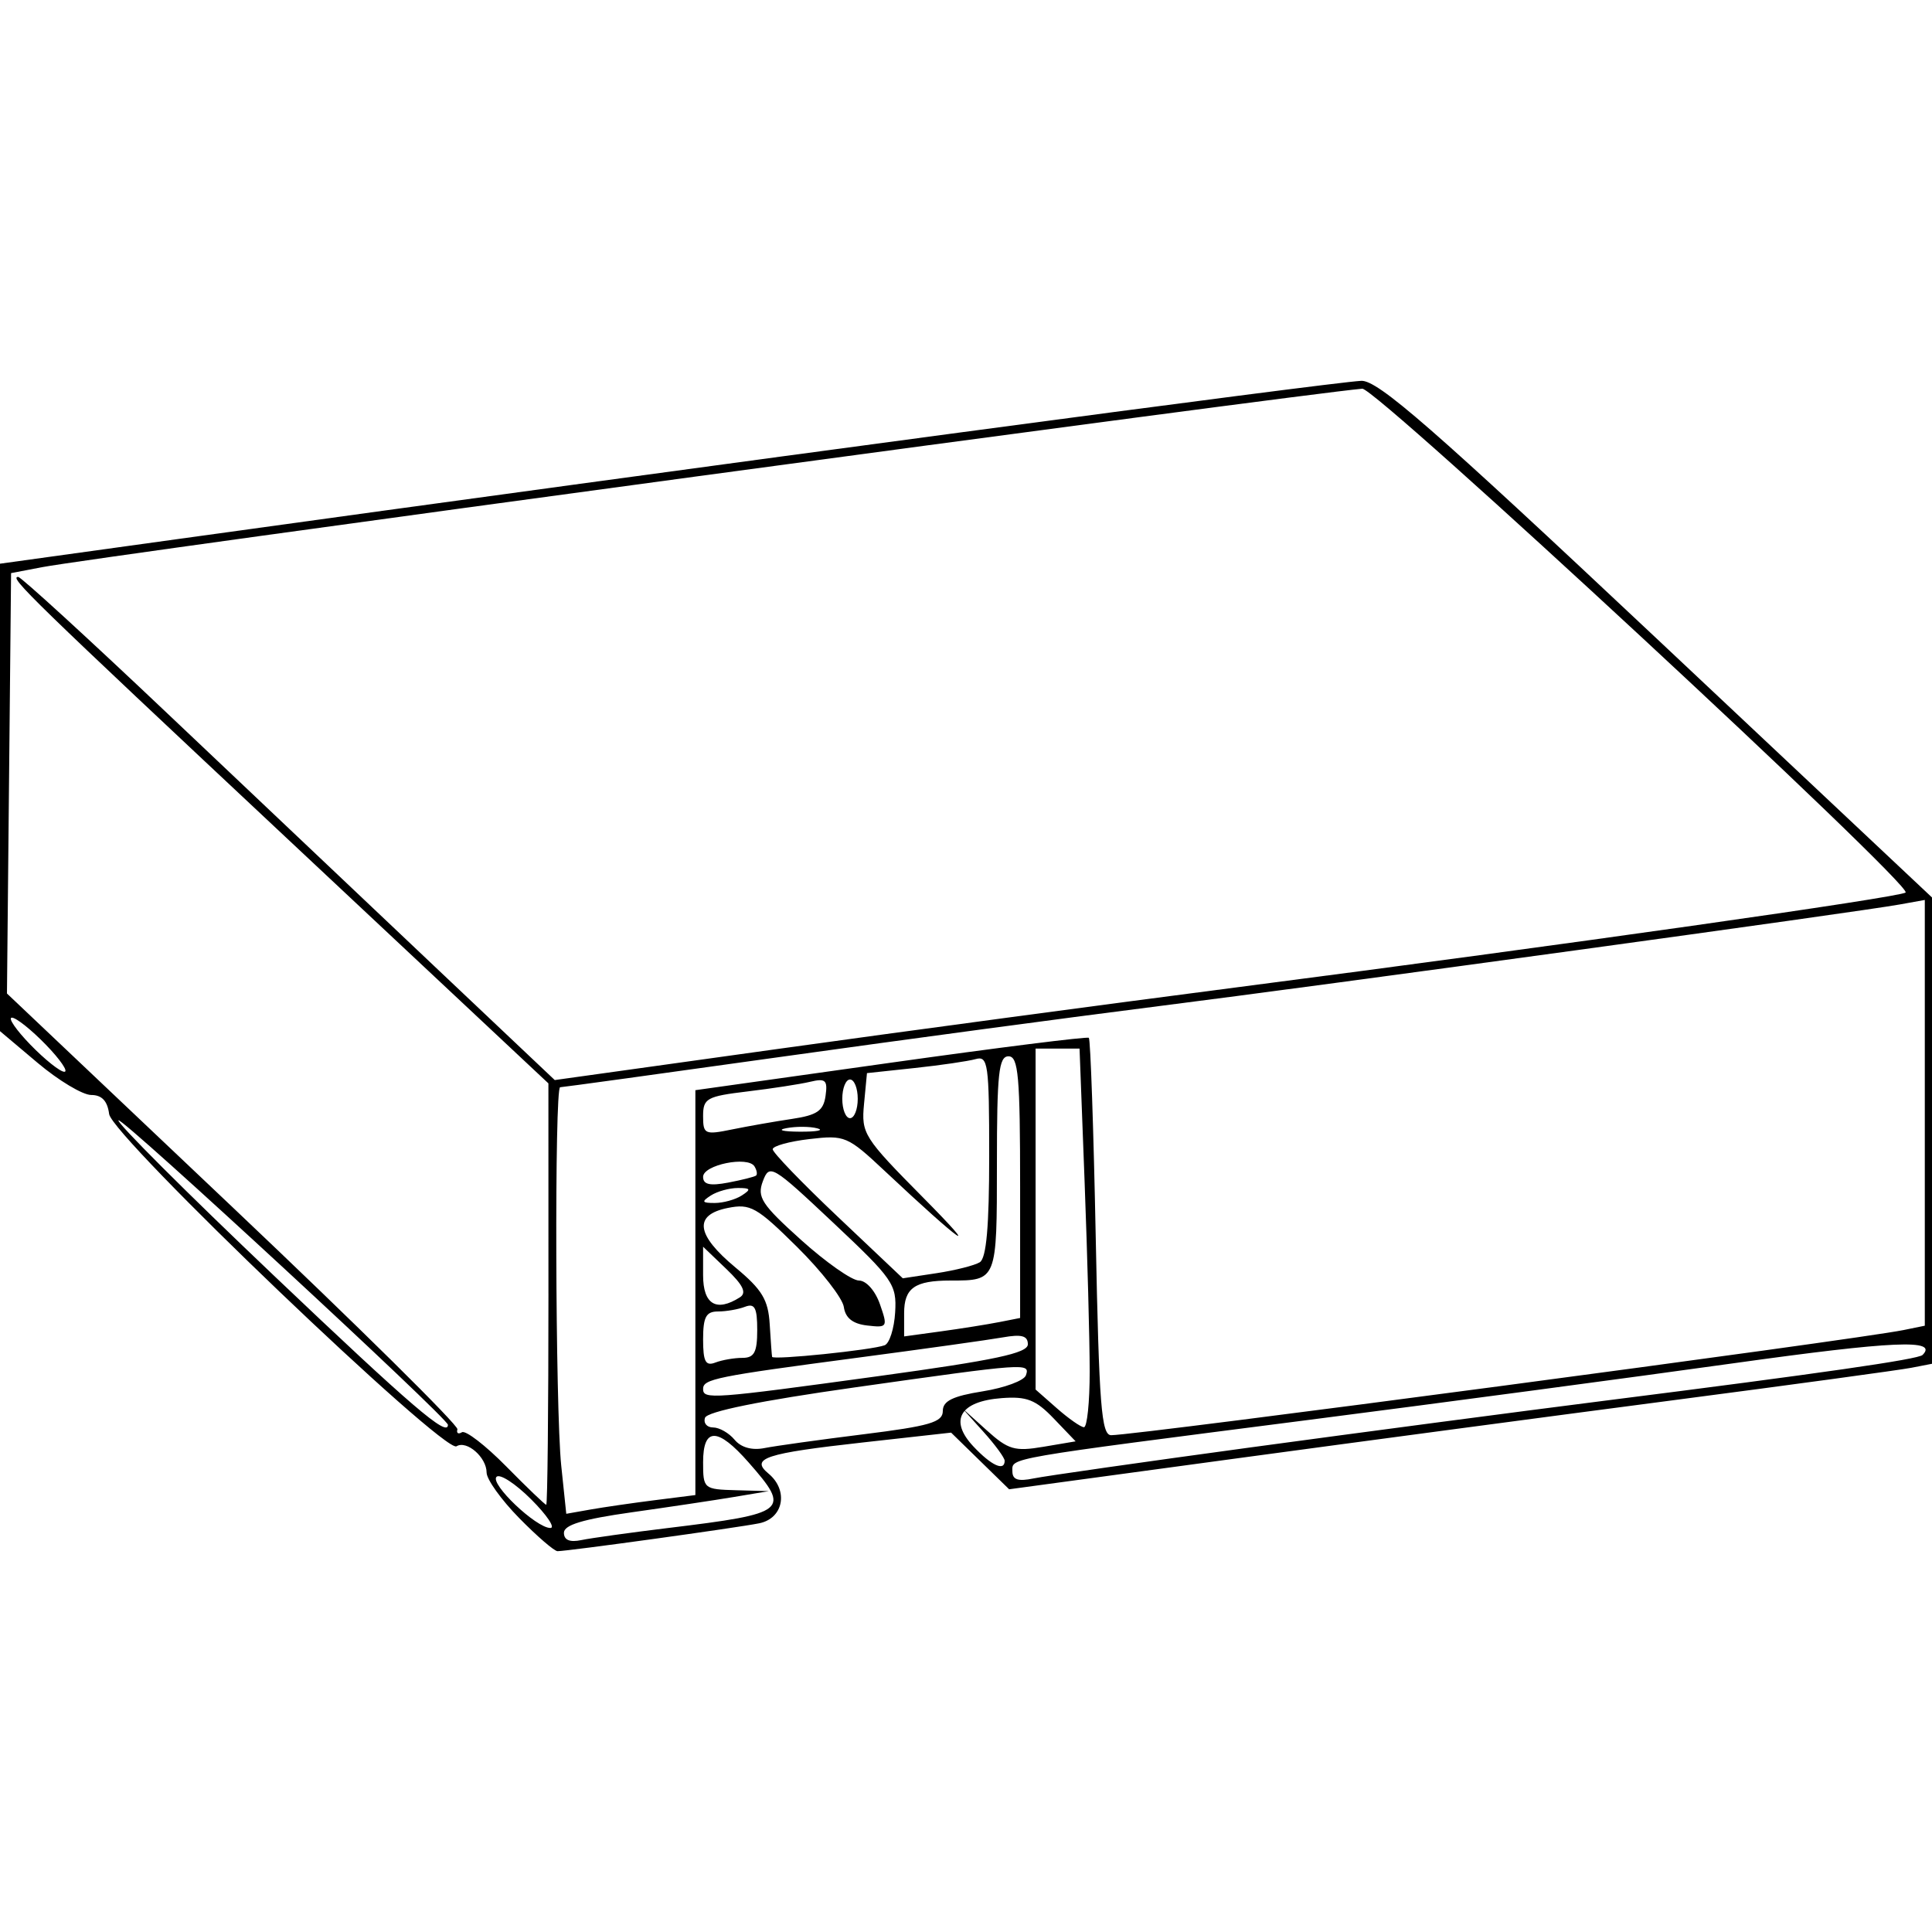 <?xml version="1.0" encoding="UTF-8" standalone="no"?>
<svg
   xmlns:dc="http://purl.org/dc/elements/1.1/"
   xmlns:cc="http://creativecommons.org/ns#"
   xmlns:rdf="http://www.w3.org/1999/02/22-rdf-syntax-ns#"
   xmlns:svg="http://www.w3.org/2000/svg"
   xmlns="http://www.w3.org/2000/svg"
   width="500mm"
   height="500mm"
   viewBox="0 0 500 500"
   version="1.1"
   id="svg8">
  <defs
     id="defs2" />
  <g
     id="layer1">
    <path
       style="fill:#000000;stroke-width:2.001"
       d="m 134.353,392.863 c -4.632,-4.719 -8.421,-10.012 -8.421,-11.762 0,-3.949 -5.143,-8.442 -7.79,-6.805 -3.217,1.988 -89.156,-80.207 -89.896,-85.98 -0.435,-3.395 -1.885,-4.937 -4.644,-4.937 -2.206,0 -8.449,-3.743 -13.875,-8.318 l -9.864,-8.318 V 206.325 145.905 L 46.389,139.457 C 185.426,120.186 343.744,99.019 352.278,98.56 c 4.27,-0.23 18.258,11.973 76.521,66.755 l 71.296,67.037 0.021,60.283 0.021,60.283 -5.503,1.067 c -3.027,0.587 -30.717,4.361 -61.534,8.387 -30.817,4.026 -82.109,10.86 -113.983,15.187 l -57.952,7.867 -7.509,-7.332 -7.509,-7.332 -22.805,2.542 c -25.367,2.827 -29.228,4.098 -24.465,8.051 5.259,4.364 3.906,11.604 -2.407,12.876 -5.754,1.159 -49.548,7.214 -52.181,7.214 -0.834,0 -5.305,-3.861 -9.937,-8.58 z m 38.605,2.577 c 30.943,-3.771 31.773,-4.447 20.804,-16.94 -8.05,-9.168 -11.799,-9.19 -11.799,-0.07 0,6.869 0.164,7.008 8.505,7.239 l 8.505,0.235 -9.005,1.508 c -4.953,0.829 -16.884,2.618 -26.514,3.974 -12.606,1.775 -17.51,3.259 -17.51,5.298 0,1.883 1.51,2.517 4.502,1.891 2.476,-0.518 12.607,-1.929 22.512,-3.137 z m -35.486,-7.404 c -4.072,-4.072 -8.109,-6.699 -8.97,-5.838 -1.794,1.794 10.255,13.242 13.938,13.242 1.34,0 -0.895,-3.332 -4.968,-7.404 z m 31.984,0.212 10.506,-1.328 v -52.391 -52.391 l 50.528,-7.105 c 27.79,-3.908 50.875,-6.809 51.299,-6.446 0.424,0.363 1.228,23.65 1.787,51.749 0.864,43.472 1.46,51.09 3.997,51.09 6.641,0 192.697,-24.689 205.061,-27.211 l 5.503,-1.122 v -55.094 -55.094 l -6.504,1.171 c -11.117,2.003 -148.439,20.844 -191.604,26.289 -22.562,2.846 -66.452,8.738 -97.534,13.093 -31.081,4.355 -56.97,7.918 -57.531,7.918 -1.489,0 -1.249,83.27 0.283,97.926 l 1.303,12.466 6.201,-1.097 c 3.411,-0.603 10.929,-1.694 16.707,-2.425 z m -27.522,-53.341 -0.007,-54.53 -66.976,-62.765 C 7.587,154.484 2.262,149.306 4.712,149.306 c 0.735,0 18.199,15.984 38.809,35.519 20.61,19.536 51.553,48.834 68.762,65.107 l 31.288,29.587 57.717,-8.049 c 31.744,-4.427 85.632,-11.66 119.751,-16.074 83.295,-10.776 170.918,-23.204 172.129,-24.414 1.883,-1.883 -137.049,-130.709 -140.615,-130.386 -17.605,1.593 -327.725,43.519 -341.683,46.193 l -8.004,1.533 -0.532,54.399 -0.532,54.399 58.564,55.479 c 32.21,30.513 58.316,56.299 58.014,57.303 -0.302,1.003 0.222,1.347 1.164,0.765 0.943,-0.583 6.109,3.403 11.481,8.856 5.372,5.454 10.025,9.916 10.342,9.916 0.317,0 0.573,-24.538 0.569,-54.53 z m 182.106,39.629 c 28.065,-3.817 69.038,-9.22 91.05,-12.007 56.282,-7.125 81.327,-10.729 82.465,-11.867 4.143,-4.143 -7.485,-3.633 -48.837,2.139 -26.2,3.658 -75.551,10.239 -109.67,14.625 -79.847,10.265 -77.042,9.779 -77.042,13.34 0,2.198 1.451,2.685 5.503,1.847 3.027,-0.626 28.466,-4.261 56.531,-8.078 z m -64.035,3.504 c 0,-0.765 -2.476,-4.142 -5.503,-7.504 l -5.503,-6.113 6.327,5.709 c 5.608,5.06 7.278,5.548 14.685,4.297 l 8.358,-1.412 -5.643,-5.89 c -4.669,-4.873 -6.996,-5.788 -13.481,-5.297 -10.824,0.818 -13.7,5.728 -7.329,12.509 4.653,4.953 8.089,6.525 8.089,3.701 z m -36.52,-6.851 c 17.108,-2.129 20.511,-3.126 20.511,-6.008 0,-2.613 2.519,-3.857 10.34,-5.108 5.687,-0.909 10.715,-2.779 11.173,-4.155 1.077,-3.235 0.422,-3.188 -44.363,3.148 -24.43,3.456 -38.152,6.244 -38.688,7.858 -0.457,1.376 0.485,2.501 2.093,2.501 1.608,0 4.109,1.428 5.558,3.174 1.671,2.014 4.504,2.803 7.749,2.158 2.813,-0.559 14.345,-2.165 25.626,-3.569 z m -107.559,-2.451 c 0,-1.713 -84.376,-79.693 -85.266,-78.803 -0.552,0.552 17.577,18.663 40.286,40.247 35.685,33.917 44.98,41.885 44.98,38.556 z M 282.011,354.918 c -0.004,-7.979 -0.595,-30.041 -1.316,-49.027 l -1.309,-34.519 h -5.688 -5.688 v 44.12 44.12 l 5.503,4.843 c 3.027,2.664 6.178,4.872 7.004,4.907 0.825,0.035 1.498,-6.465 1.495,-14.445 z m -54.577,1.212 c 30.162,-4.138 38.574,-5.932 38.574,-8.227 0,-2.214 -1.599,-2.653 -6.504,-1.785 -3.577,0.633 -20.461,2.997 -37.52,5.253 -36.776,4.864 -40.022,5.52 -40.022,8.088 0,2.763 2.278,2.597 45.472,-3.329 z m -35.303,-4.714 c 3.075,0 3.839,-1.437 3.839,-7.218 0,-5.76 -0.639,-6.973 -3.165,-6.003 -1.741,0.668 -4.893,1.215 -7.004,1.215 -3.075,0 -3.839,1.437 -3.839,7.218 0,5.76 0.639,6.973 3.165,6.003 1.741,-0.668 4.893,-1.215 7.004,-1.215 z m 36.818,-3.264 c 1.246,-0.478 2.469,-4.321 2.718,-8.539 0.426,-7.219 -0.514,-8.579 -16.003,-23.15 -15.871,-14.931 -16.518,-15.313 -18.232,-10.775 -1.56,4.131 -0.355,5.985 9.886,15.207 6.415,5.776 13.151,10.504 14.969,10.506 1.888,0.002 4.223,2.633 5.443,6.134 2.065,5.925 1.954,6.109 -3.306,5.503 -3.727,-0.43 -5.631,-1.938 -6.038,-4.785 -0.327,-2.287 -5.77,-9.28 -12.097,-15.54 -10.438,-10.329 -12.096,-11.264 -17.916,-10.1 -8.93,1.786 -8.274,6.909 1.974,15.422 6.895,5.727 8.47,8.338 8.853,14.674 0.256,4.239 0.534,8.037 0.618,8.44 0.183,0.884 25.914,-1.763 29.129,-2.997 z m 29.555,-5.976 5.503,-1.084 v -33.86 c 0,-28.763 -0.452,-33.86 -3.002,-33.86 -2.524,0 -3.002,4.423 -3.002,27.801 0,30.28 0.02,30.23 -12.007,30.23 -9.259,0 -12.007,1.933 -12.007,8.446 v 6.016 l 9.505,-1.304 c 5.228,-0.717 11.982,-1.791 15.008,-2.387 z m -67.032,-6.421 c 1.829,-1.162 0.884,-3.146 -3.502,-7.348 l -6.008,-5.756 v 7.378 c 0,7.544 3.411,9.598 9.51,5.726 z m 62.102,-9.089 c 1.702,-1.052 2.428,-9.284 2.428,-27.532 0,-23.835 -0.295,-25.947 -3.502,-25.04 -1.926,0.545 -9.043,1.585 -15.815,2.31 l -12.313,1.319 -0.762,7.993 c -0.731,7.664 -0.1,8.662 15.315,24.236 15.626,15.787 10.303,12.097 -9.937,-6.89 -9.646,-9.048 -10.347,-9.346 -19.511,-8.271 -5.228,0.613 -9.505,1.8 -9.505,2.638 0,0.838 7.576,8.694 16.835,17.459 l 16.835,15.936 8.752,-1.328 c 4.814,-0.731 9.845,-2.004 11.18,-2.829 z m -61.607,-17.273 c 2.486,-1.606 2.314,-1.94 -1.001,-1.94 -2.201,0 -5.353,0.873 -7.004,1.94 -2.486,1.606 -2.314,1.94 1.001,1.94 2.201,0 5.353,-0.873 7.004,-1.94 z m 3.702,-5.157 c 0.385,-0.319 0.2,-1.39 -0.412,-2.381 -1.702,-2.754 -13.296,-0.389 -13.296,2.712 0,1.994 1.745,2.392 6.504,1.487 3.577,-0.681 6.819,-1.499 7.204,-1.818 z m 9.305,-14.663 c 6.486,-0.965 8.132,-2.095 8.678,-5.954 0.579,-4.091 0.014,-4.606 -4.002,-3.65 -2.572,0.612 -9.854,1.733 -16.182,2.492 -10.566,1.267 -11.506,1.788 -11.506,6.374 0,4.71 0.428,4.908 7.504,3.462 4.127,-0.843 11.106,-2.069 15.508,-2.724 z m 6.527,2.436 c -1.913,-0.501 -5.515,-0.519 -8.004,-0.04 -2.489,0.479 -0.924,0.888 3.479,0.911 4.402,0.022 6.439,-0.369 4.526,-0.87 z m 10.482,-7.63 c 0,-2.752 -0.9,-5.003 -2.001,-5.003 -1.101,0 -2.001,2.251 -2.001,5.003 0,2.751 0.9,5.003 2.001,5.003 1.101,0 2.001,-2.251 2.001,-5.003 z M 11.87,270.372 c -3.734,-3.852 -7.689,-7.004 -8.789,-7.004 -1.101,0 1.054,3.152 4.787,7.004 3.734,3.852 7.689,7.004 8.789,7.004 1.101,0 -1.054,-3.152 -4.787,-7.004 z"
       id="path74" />
  </g>
</svg>
